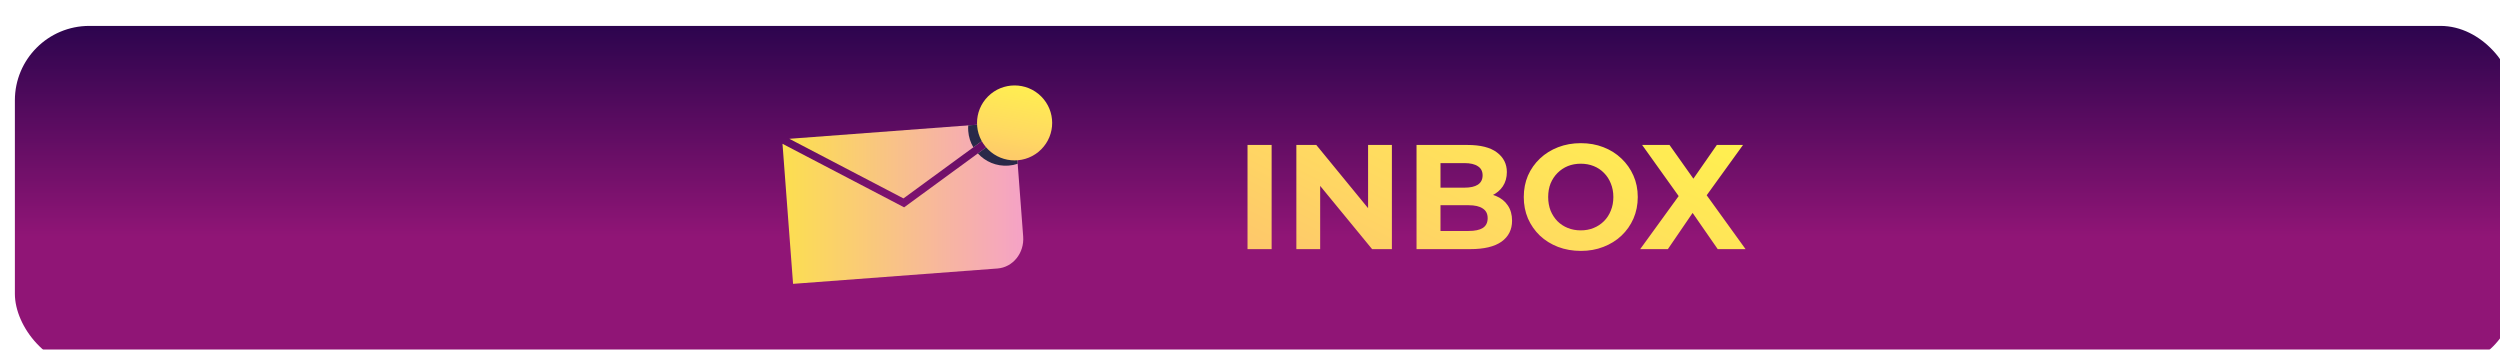 <svg width="336" height="47" viewBox="0 0 336 47" fill="none" xmlns="http://www.w3.org/2000/svg">
<g filter="url(#filter0_i_0_910)">
<rect y="0.482" width="336" height="46" rx="10" fill="url(#paint0_linear_0_910)"/>
<g clip-path="url(#clip0_0_910)">
<path d="M133.388 13.455L104.085 15.655L119.424 23.666L133.388 13.455Z" fill="url(#paint1_linear_0_910)"/>
<path d="M103.167 16.327L104.588 35.149L132.057 33.086C134.134 32.931 135.683 31.009 135.516 28.793L134.397 13.982L119.515 24.866L103.167 16.327Z" fill="url(#paint2_linear_0_910)"/>
<path d="M128.131 13.85C128.112 14.101 128.111 14.356 128.131 14.615C128.191 15.412 128.434 16.154 128.817 16.798L133.388 13.455L128.131 13.85Z" fill="#292949"/>
<path d="M133.545 19.259C133.973 19.227 134.386 19.142 134.776 19.012L134.397 13.982L129.424 17.619C130.435 18.729 131.93 19.38 133.545 19.259Z" fill="#292949"/>
<path d="M137.933 17.081C139.905 15.114 139.905 11.925 137.933 9.958C135.961 7.991 132.764 7.991 130.792 9.958C128.819 11.925 128.819 15.114 130.792 17.081C132.764 19.049 135.961 19.049 137.933 17.081Z" fill="url(#paint3_linear_0_910)"/>
</g>
<path d="M165.667 30.482V16.482H168.907V30.482H165.667ZM172.23 30.482V16.482H174.91L183.17 26.562H181.87V16.482H185.07V30.482H182.41L174.13 20.402H175.43V30.482H172.23ZM188.382 30.482V16.482H195.222C196.982 16.482 198.302 16.816 199.182 17.482C200.075 18.149 200.522 19.029 200.522 20.122C200.522 20.856 200.342 21.496 199.982 22.042C199.622 22.576 199.129 22.989 198.502 23.282C197.875 23.576 197.155 23.722 196.342 23.722L196.722 22.902C197.602 22.902 198.382 23.049 199.062 23.342C199.742 23.622 200.269 24.042 200.642 24.602C201.029 25.162 201.222 25.849 201.222 26.662C201.222 27.862 200.749 28.802 199.802 29.482C198.855 30.149 197.462 30.482 195.622 30.482H188.382ZM191.602 28.042H195.382C196.222 28.042 196.855 27.909 197.282 27.642C197.722 27.362 197.942 26.922 197.942 26.322C197.942 25.736 197.722 25.302 197.282 25.022C196.855 24.729 196.222 24.582 195.382 24.582H191.362V22.222H194.822C195.609 22.222 196.209 22.089 196.622 21.822C197.049 21.542 197.262 21.122 197.262 20.562C197.262 20.016 197.049 19.609 196.622 19.342C196.209 19.062 195.609 18.922 194.822 18.922H191.602V28.042ZM210.475 30.722C209.368 30.722 208.342 30.542 207.395 30.182C206.462 29.822 205.648 29.316 204.955 28.662C204.275 28.009 203.742 27.242 203.355 26.362C202.982 25.482 202.795 24.522 202.795 23.482C202.795 22.442 202.982 21.482 203.355 20.602C203.742 19.722 204.282 18.956 204.975 18.302C205.668 17.649 206.482 17.142 207.415 16.782C208.348 16.422 209.362 16.242 210.455 16.242C211.562 16.242 212.575 16.422 213.495 16.782C214.428 17.142 215.235 17.649 215.915 18.302C216.608 18.956 217.148 19.722 217.535 20.602C217.922 21.469 218.115 22.429 218.115 23.482C218.115 24.522 217.922 25.489 217.535 26.382C217.148 27.262 216.608 28.029 215.915 28.682C215.235 29.322 214.428 29.822 213.495 30.182C212.575 30.542 211.568 30.722 210.475 30.722ZM210.455 27.962C211.082 27.962 211.655 27.856 212.175 27.642C212.708 27.429 213.175 27.122 213.575 26.722C213.975 26.322 214.282 25.849 214.495 25.302C214.722 24.756 214.835 24.149 214.835 23.482C214.835 22.816 214.722 22.209 214.495 21.662C214.282 21.116 213.975 20.642 213.575 20.242C213.188 19.842 212.728 19.536 212.195 19.322C211.662 19.109 211.082 19.002 210.455 19.002C209.828 19.002 209.248 19.109 208.715 19.322C208.195 19.536 207.735 19.842 207.335 20.242C206.935 20.642 206.622 21.116 206.395 21.662C206.182 22.209 206.075 22.816 206.075 23.482C206.075 24.136 206.182 24.742 206.395 25.302C206.622 25.849 206.928 26.322 207.315 26.722C207.715 27.122 208.182 27.429 208.715 27.642C209.248 27.856 209.828 27.962 210.455 27.962ZM218.442 30.482L224.462 22.182V24.542L218.702 16.482H222.382L226.362 22.102L224.822 22.122L228.742 16.482H232.262L226.542 24.402V22.082L232.602 30.482H228.862L224.742 24.542H226.222L222.162 30.482H218.442Z" fill="url(#paint4_linear_0_910)"/>
</g>
<defs>
<filter id="filter0_i_0_910" x="0" y="0.482" width="338" height="49" filterUnits="userSpaceOnUse" color-interpolation-filters="sRGB">
<feFlood flood-opacity="0" result="BackgroundImageFix"/>
<feBlend mode="normal" in="SourceGraphic" in2="BackgroundImageFix" result="shape"/>
<feColorMatrix in="SourceAlpha" type="matrix" values="0 0 0 0 0 0 0 0 0 0 0 0 0 0 0 0 0 0 127 0" result="hardAlpha"/>
<feOffset dx="2" dy="3"/>
<feGaussianBlur stdDeviation="2.5"/>
<feComposite in2="hardAlpha" operator="arithmetic" k2="-1" k3="1"/>
<feColorMatrix type="matrix" values="0 0 0 0 0 0 0 0 0 0 0 0 0 0 0 0 0 0 0.5 0"/>
<feBlend mode="normal" in2="shape" result="effect1_innerShadow_0_910"/>
</filter>
<linearGradient id="paint0_linear_0_910" x1="168" y1="-2.975" x2="168" y2="28.819" gradientUnits="userSpaceOnUse">
<stop stop-color="#200249"/>
<stop offset="1" stop-color="#901576"/>
</linearGradient>
<linearGradient id="paint1_linear_0_910" x1="104.086" y1="18.56" x2="133.388" y2="18.56" gradientUnits="userSpaceOnUse">
<stop stop-color="#FCDF4F"/>
<stop offset="1" stop-color="#F5A2C6"/>
</linearGradient>
<linearGradient id="paint2_linear_0_910" x1="103.167" y1="24.565" x2="135.528" y2="24.565" gradientUnits="userSpaceOnUse">
<stop stop-color="#FCDF4F"/>
<stop offset="1" stop-color="#F5A2C6"/>
</linearGradient>
<linearGradient id="paint3_linear_0_910" x1="135.703" y1="20.886" x2="138.202" y2="7.092" gradientUnits="userSpaceOnUse">
<stop offset="8e-08" stop-color="#FDC16E"/>
<stop offset="0.385" stop-color="#FFD862"/>
<stop offset="0.77" stop-color="#FFEA54"/>
<stop offset="1" stop-color="#FFF34D"/>
</linearGradient>
<linearGradient id="paint4_linear_0_910" x1="169.135" y1="38.145" x2="192.654" y2="-8.693" gradientUnits="userSpaceOnUse">
<stop offset="8e-08" stop-color="#FDC16E"/>
<stop offset="0.385" stop-color="#FFD862"/>
<stop offset="0.77" stop-color="#FFEA54"/>
<stop offset="1" stop-color="#FFF34D"/>
</linearGradient>
<clipPath id="clip0_0_910">
<rect width="36.667" height="30" fill="white" transform="translate(103.167 8.482)"/>
</clipPath>
</defs>
</svg>
